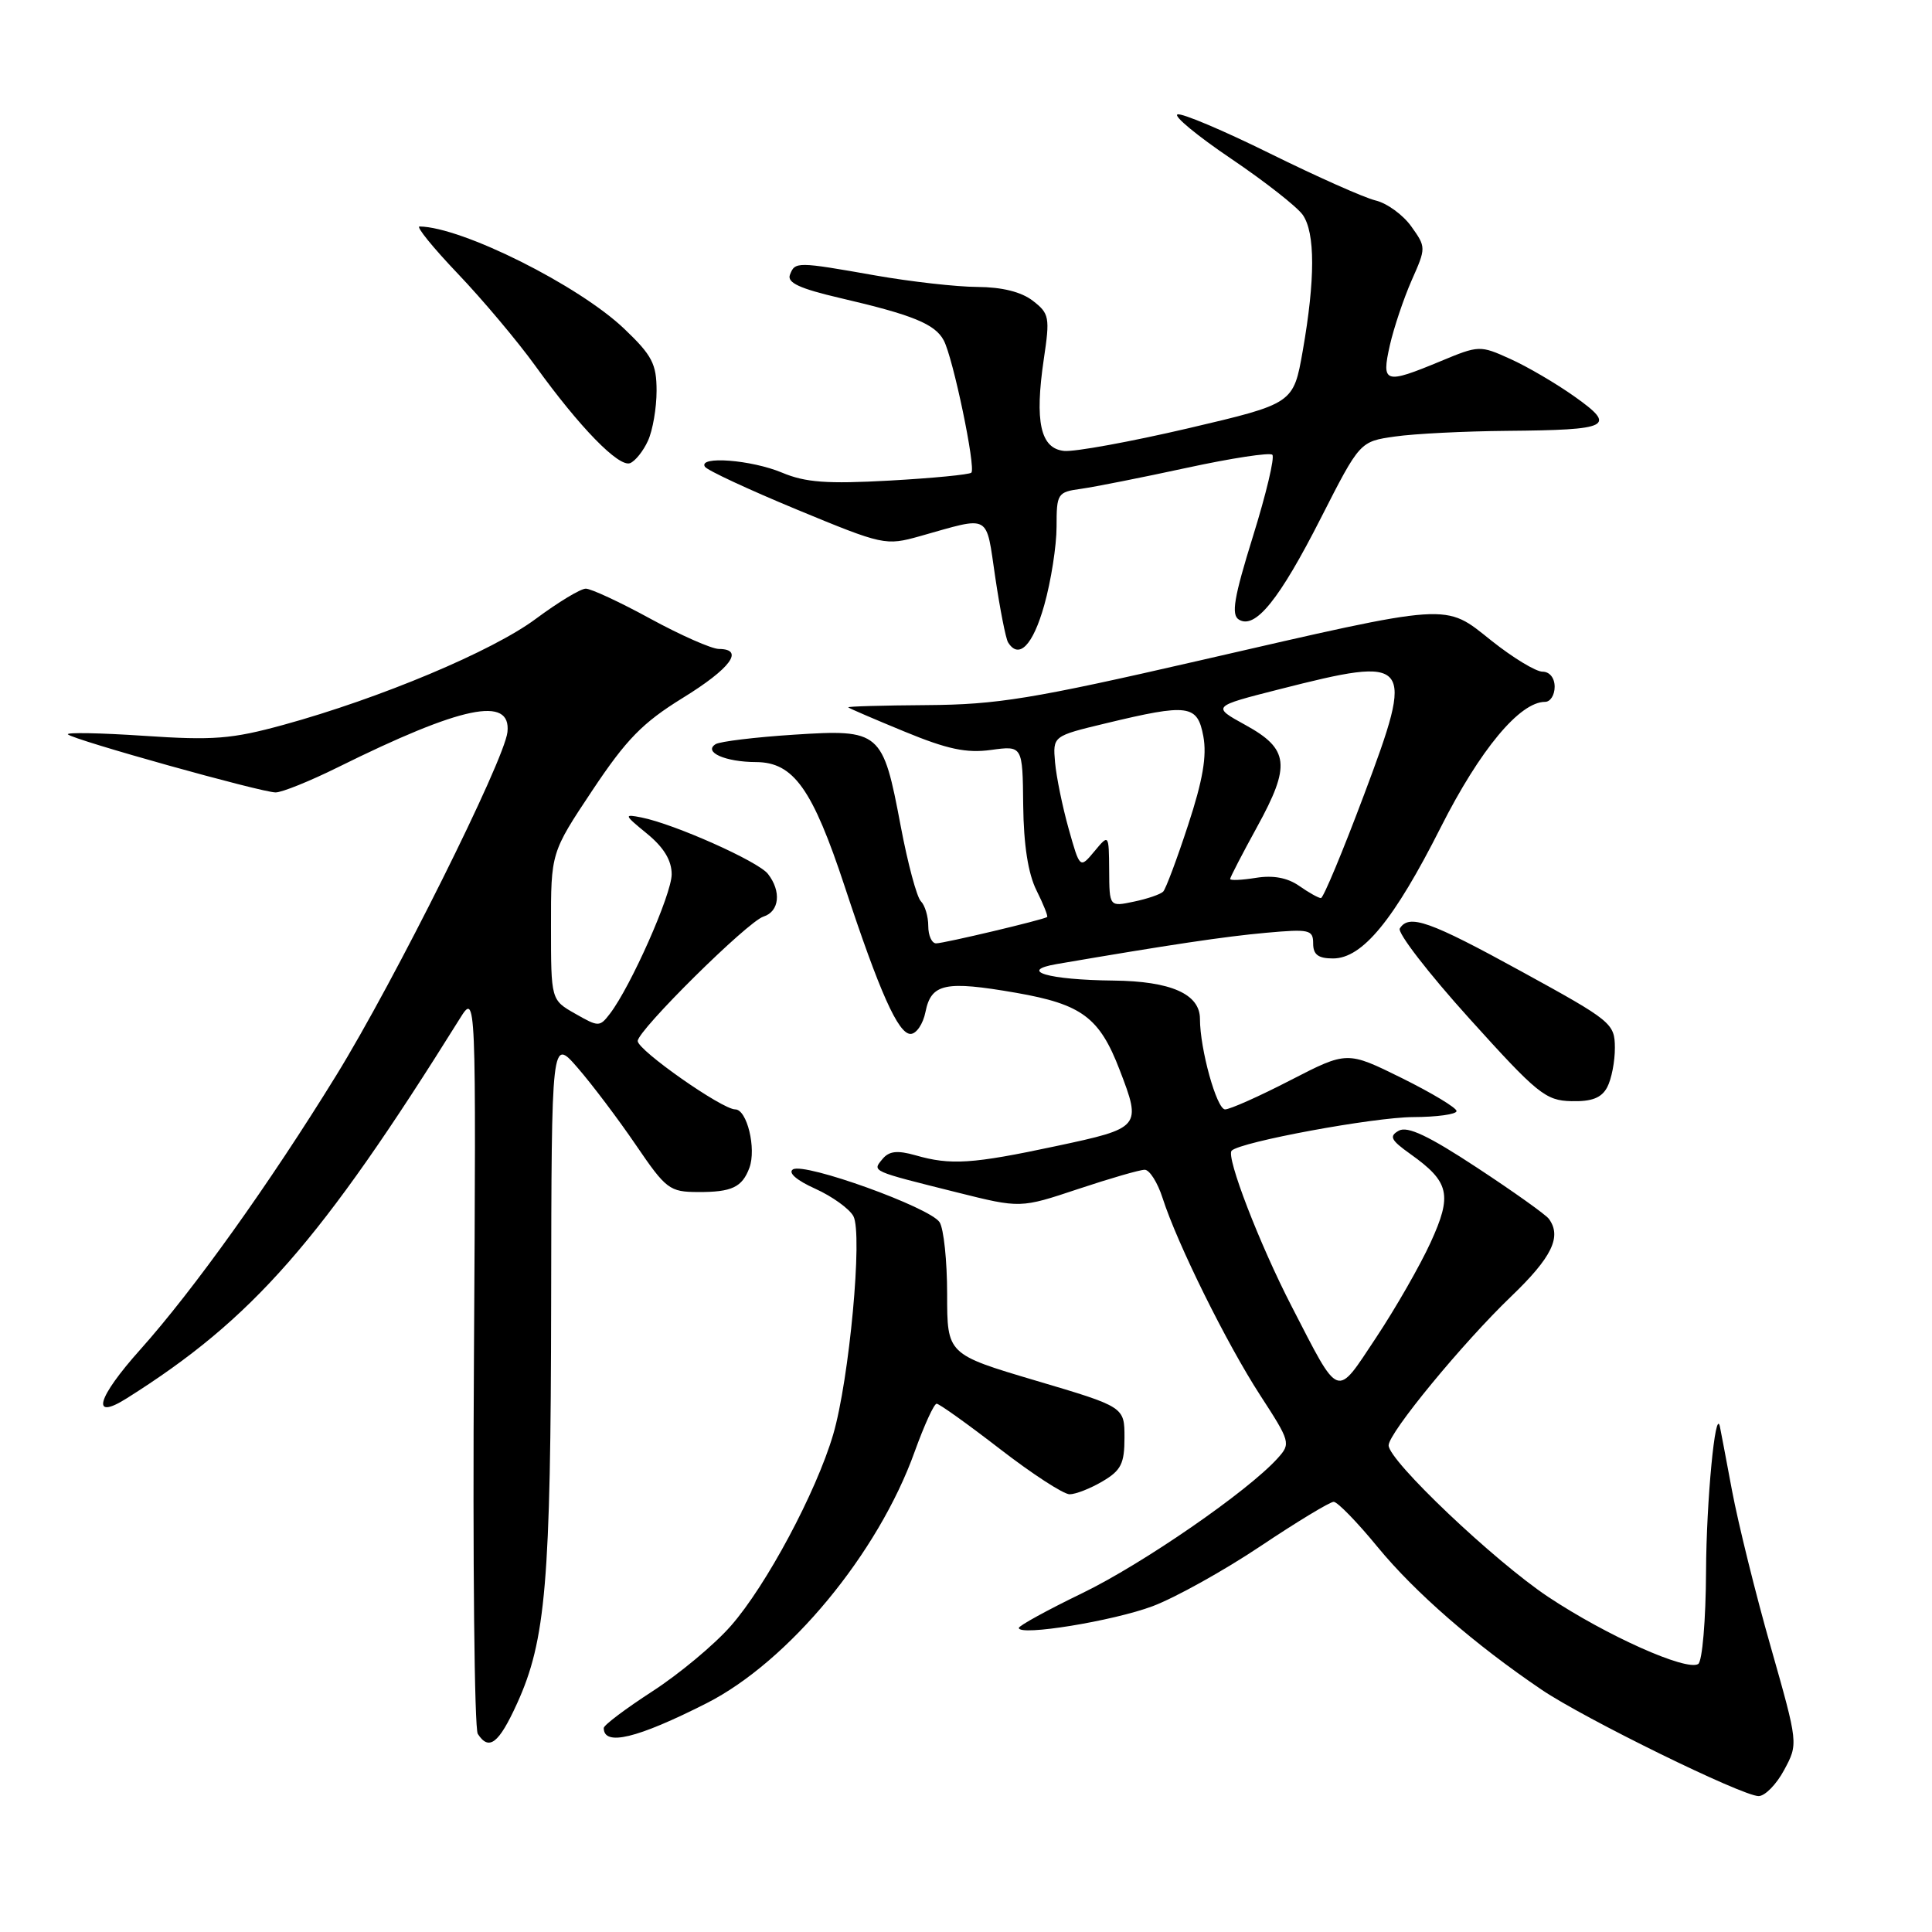 <?xml version="1.0" encoding="UTF-8" standalone="no"?>
<!DOCTYPE svg PUBLIC "-//W3C//DTD SVG 1.1//EN" "http://www.w3.org/Graphics/SVG/1.1/DTD/svg11.dtd" >
<svg xmlns="http://www.w3.org/2000/svg" xmlns:xlink="http://www.w3.org/1999/xlink" version="1.1" viewBox="0 0 256 256">
 <g >
 <path fill="currentColor"
d=" M 236.41 234.53 C 238.28 231.06 238.28 231.06 234.65 218.28 C 232.64 211.25 230.33 201.90 229.50 197.50 C 228.68 193.10 227.95 189.28 227.89 189.00 C 227.29 186.43 226.10 198.94 226.06 208.19 C 226.03 214.69 225.56 220.15 225.02 220.49 C 223.44 221.46 212.89 216.74 205.15 211.60 C 198.01 206.85 184.00 193.55 184.00 191.52 C 184.00 189.87 193.81 177.95 200.25 171.77 C 205.64 166.60 206.97 163.86 205.23 161.50 C 204.83 160.95 200.55 157.90 195.71 154.72 C 189.30 150.50 186.50 149.18 185.35 149.82 C 184.03 150.56 184.28 151.06 186.89 152.92 C 192.07 156.61 192.46 158.31 189.56 164.64 C 188.16 167.70 184.91 173.37 182.34 177.24 C 176.96 185.34 177.58 185.56 171.16 173.12 C 166.89 164.85 162.42 153.25 163.20 152.47 C 164.36 151.30 182.02 148.04 187.25 148.02 C 190.41 148.01 193.00 147.65 193.00 147.22 C 193.00 146.79 189.74 144.83 185.75 142.85 C 178.50 139.27 178.50 139.27 171.00 143.13 C 166.88 145.26 162.97 147.00 162.33 147.00 C 161.22 147.00 159.00 139.01 159.00 135.01 C 159.00 131.71 155.15 130.01 147.53 129.93 C 138.91 129.84 134.79 128.64 140.04 127.74 C 154.86 125.20 162.36 124.08 167.75 123.60 C 173.51 123.08 174.00 123.19 174.00 125.02 C 174.00 126.49 174.67 127.00 176.63 127.00 C 180.53 127.00 184.71 121.90 190.92 109.60 C 196.11 99.34 201.37 93.00 204.73 93.00 C 205.43 93.00 206.00 92.10 206.00 91.00 C 206.00 89.83 205.33 89.00 204.39 89.00 C 203.51 89.00 200.48 87.16 197.66 84.92 C 191.32 79.87 192.67 79.78 159.00 87.51 C 136.79 92.61 132.12 93.37 122.83 93.43 C 116.97 93.47 112.27 93.60 112.40 93.73 C 112.52 93.86 115.89 95.31 119.88 96.95 C 125.53 99.28 128.06 99.82 131.32 99.37 C 135.50 98.80 135.50 98.80 135.58 106.71 C 135.64 111.96 136.23 115.76 137.34 117.98 C 138.26 119.82 138.89 121.41 138.75 121.51 C 138.27 121.87 125.08 125.00 124.04 125.00 C 123.47 125.00 123.00 123.97 123.00 122.70 C 123.00 121.43 122.56 119.96 122.02 119.42 C 121.48 118.88 120.28 114.40 119.35 109.47 C 116.98 96.89 116.66 96.61 105.19 97.35 C 100.07 97.68 95.41 98.25 94.83 98.60 C 93.14 99.65 96.10 100.97 100.20 100.98 C 105.15 101.01 107.66 104.53 111.94 117.50 C 116.55 131.48 119.02 137.00 120.65 137.00 C 121.42 137.00 122.31 135.69 122.63 134.09 C 123.39 130.31 125.23 129.92 134.63 131.55 C 143.34 133.07 145.69 134.81 148.36 141.77 C 151.28 149.36 151.18 149.47 139.96 151.86 C 128.81 154.24 125.96 154.42 121.30 153.08 C 118.90 152.40 117.81 152.52 116.94 153.57 C 115.56 155.24 115.30 155.12 126.85 158.01 C 135.21 160.10 135.21 160.10 142.86 157.55 C 147.06 156.15 151.03 155.00 151.68 155.00 C 152.32 155.00 153.39 156.69 154.05 158.75 C 156.00 164.82 162.53 178.01 166.97 184.86 C 170.99 191.05 171.05 191.28 169.30 193.22 C 165.36 197.60 151.40 207.23 143.43 211.09 C 138.80 213.33 135.00 215.42 135.00 215.71 C 135.00 216.83 147.47 214.80 152.73 212.83 C 155.73 211.70 162.15 208.13 167.00 204.89 C 171.84 201.65 176.22 199.00 176.72 199.00 C 177.22 199.00 179.85 201.70 182.56 205.01 C 187.52 211.04 195.40 217.89 204.28 223.90 C 209.94 227.73 230.84 237.98 233.02 237.99 C 233.86 238.00 235.39 236.44 236.41 234.53 Z  M 68.50 225.75 C 72.33 217.36 72.98 209.64 73.03 172.50 C 73.08 137.50 73.08 137.50 76.55 141.50 C 78.46 143.70 81.93 148.30 84.26 151.72 C 88.26 157.59 88.72 157.94 92.50 157.95 C 96.97 157.97 98.34 157.32 99.30 154.74 C 100.24 152.19 98.98 147.00 97.42 147.00 C 95.68 147.00 84.50 139.16 84.50 137.94 C 84.50 136.53 99.06 122.11 101.17 121.45 C 103.28 120.78 103.56 118.10 101.75 115.79 C 100.45 114.13 89.37 109.19 85.00 108.32 C 82.63 107.85 82.67 107.96 85.75 110.48 C 87.96 112.29 89.00 114.01 89.00 115.85 C 89.00 118.50 83.59 130.70 80.82 134.32 C 79.46 136.09 79.32 136.09 76.22 134.32 C 73.01 132.50 73.01 132.50 73.01 122.74 C 73.00 112.98 73.00 112.98 78.49 104.73 C 83.00 97.96 85.14 95.77 90.45 92.49 C 96.82 88.57 98.70 86.01 95.25 85.99 C 94.29 85.98 90.21 84.18 86.19 81.99 C 82.17 79.79 78.31 78.00 77.62 78.00 C 76.93 78.00 73.96 79.80 71.01 81.99 C 65.28 86.27 50.37 92.53 37.55 96.05 C 30.70 97.93 28.26 98.12 19.08 97.50 C 13.26 97.11 8.72 97.03 9.00 97.31 C 9.70 98.03 34.65 105.00 36.52 105.00 C 37.36 105.00 41.08 103.50 44.77 101.67 C 61.20 93.53 67.75 92.17 67.24 97.00 C 66.84 100.75 52.27 129.98 44.55 142.50 C 35.71 156.85 25.64 170.94 18.60 178.81 C 12.82 185.27 11.98 188.32 16.80 185.28 C 33.48 174.78 42.49 164.51 60.91 135.00 C 63.09 131.50 63.09 131.50 62.80 180.00 C 62.63 206.68 62.86 229.06 63.31 229.75 C 64.79 232.04 66.09 231.04 68.50 225.75 Z  M 93.62 225.69 C 104.49 220.18 116.37 205.83 121.20 192.35 C 122.46 188.86 123.76 186.00 124.11 186.00 C 124.45 186.00 128.23 188.70 132.50 192.00 C 136.77 195.30 140.92 198.00 141.73 198.00 C 142.53 198.00 144.50 197.23 146.10 196.28 C 148.55 194.84 149.00 193.93 149.00 190.50 C 149.00 186.42 149.00 186.42 137.25 182.94 C 125.50 179.45 125.50 179.45 125.50 171.47 C 125.50 167.09 125.05 162.80 124.50 161.95 C 123.24 159.99 106.61 154.00 105.07 154.95 C 104.38 155.38 105.55 156.40 108.02 157.51 C 110.28 158.53 112.55 160.17 113.08 161.15 C 114.33 163.49 112.54 182.79 110.40 190.08 C 108.15 197.73 101.52 210.12 96.84 215.44 C 94.66 217.93 89.97 221.83 86.43 224.12 C 82.90 226.41 80.00 228.59 80.00 228.97 C 80.00 231.42 84.41 230.36 93.62 225.69 Z  M 212.96 144.07 C 213.53 143.00 213.99 140.64 213.98 138.82 C 213.96 135.61 213.54 135.27 201.65 128.75 C 189.41 122.03 186.69 121.07 185.48 123.03 C 185.14 123.59 189.27 128.95 194.68 134.94 C 203.72 144.96 204.80 145.83 208.21 145.91 C 210.92 145.98 212.21 145.48 212.96 144.07 Z  M 138.37 80.18 C 139.27 76.99 140.00 72.31 140.00 69.79 C 140.00 65.39 140.12 65.20 143.25 64.77 C 145.04 64.52 151.34 63.27 157.25 61.99 C 163.16 60.71 168.26 59.93 168.59 60.26 C 168.93 60.59 167.77 65.46 166.02 71.08 C 163.50 79.19 163.12 81.46 164.16 82.10 C 166.32 83.43 169.52 79.47 175.03 68.63 C 180.19 58.50 180.19 58.50 184.85 57.84 C 187.41 57.47 194.08 57.14 199.67 57.09 C 213.38 56.97 214.24 56.53 208.67 52.57 C 206.21 50.82 202.37 48.57 200.12 47.56 C 196.11 45.74 195.96 45.75 190.89 47.86 C 183.47 50.94 183.03 50.80 184.16 45.76 C 184.69 43.43 185.99 39.56 187.05 37.15 C 188.97 32.82 188.97 32.76 187.00 30.00 C 185.91 28.47 183.78 26.92 182.26 26.56 C 180.74 26.19 174.46 23.39 168.30 20.35 C 162.13 17.30 156.61 14.96 156.03 15.16 C 155.44 15.35 158.62 17.98 163.10 21.01 C 167.57 24.03 171.86 27.39 172.62 28.47 C 174.28 30.84 174.28 37.02 172.62 46.49 C 171.39 53.48 171.39 53.48 157.45 56.75 C 149.78 58.54 142.38 59.89 141.00 59.75 C 137.86 59.43 137.08 55.90 138.31 47.58 C 139.14 42.03 139.04 41.54 136.85 39.85 C 135.32 38.67 132.76 38.04 129.50 38.02 C 126.75 38.01 120.67 37.32 116.00 36.50 C 105.58 34.66 105.34 34.66 104.67 36.41 C 104.27 37.46 105.96 38.24 111.32 39.49 C 120.96 41.73 123.89 42.93 125.05 45.10 C 126.29 47.42 129.33 62.00 128.71 62.63 C 128.45 62.89 123.57 63.36 117.87 63.68 C 109.57 64.14 106.73 63.93 103.63 62.63 C 99.58 60.93 92.50 60.38 93.40 61.84 C 93.69 62.31 99.17 64.86 105.59 67.52 C 117.03 72.25 117.34 72.32 121.88 71.05 C 131.41 68.37 130.60 67.93 131.88 76.52 C 132.51 80.76 133.27 84.62 133.57 85.11 C 135.00 87.43 136.87 85.52 138.37 80.18 Z  M 85.86 58.40 C 86.49 57.03 87.00 54.05 87.00 51.78 C 87.00 48.23 86.41 47.09 82.73 43.58 C 76.70 37.82 61.22 30.08 55.59 30.01 C 55.09 30.00 57.37 32.81 60.65 36.25 C 63.93 39.69 68.57 45.20 70.95 48.50 C 76.81 56.63 81.99 61.94 83.49 61.37 C 84.17 61.10 85.24 59.77 85.86 58.40 Z  M 146.97 115.33 C 146.93 110.50 146.93 110.50 145.01 112.81 C 143.09 115.11 143.09 115.11 141.60 109.81 C 140.78 106.89 139.97 102.93 139.80 101.02 C 139.50 97.53 139.50 97.53 146.50 95.85 C 157.50 93.20 158.66 93.36 159.45 97.57 C 159.93 100.16 159.38 103.40 157.43 109.32 C 155.96 113.82 154.47 117.79 154.13 118.14 C 153.78 118.50 152.04 119.10 150.25 119.47 C 147.00 120.16 147.00 120.16 146.97 115.33 Z  M 172.14 117.38 C 170.59 116.30 168.69 115.95 166.41 116.32 C 164.54 116.62 163.00 116.69 163.00 116.47 C 163.00 116.25 164.61 113.14 166.57 109.57 C 171.06 101.40 170.81 99.25 165.03 96.07 C 160.56 93.61 160.56 93.61 169.53 91.33 C 187.11 86.86 187.49 87.34 180.75 105.29 C 177.92 112.83 175.35 119.00 175.03 119.00 C 174.71 119.00 173.41 118.27 172.14 117.38 Z "/>
</g>
</svg>